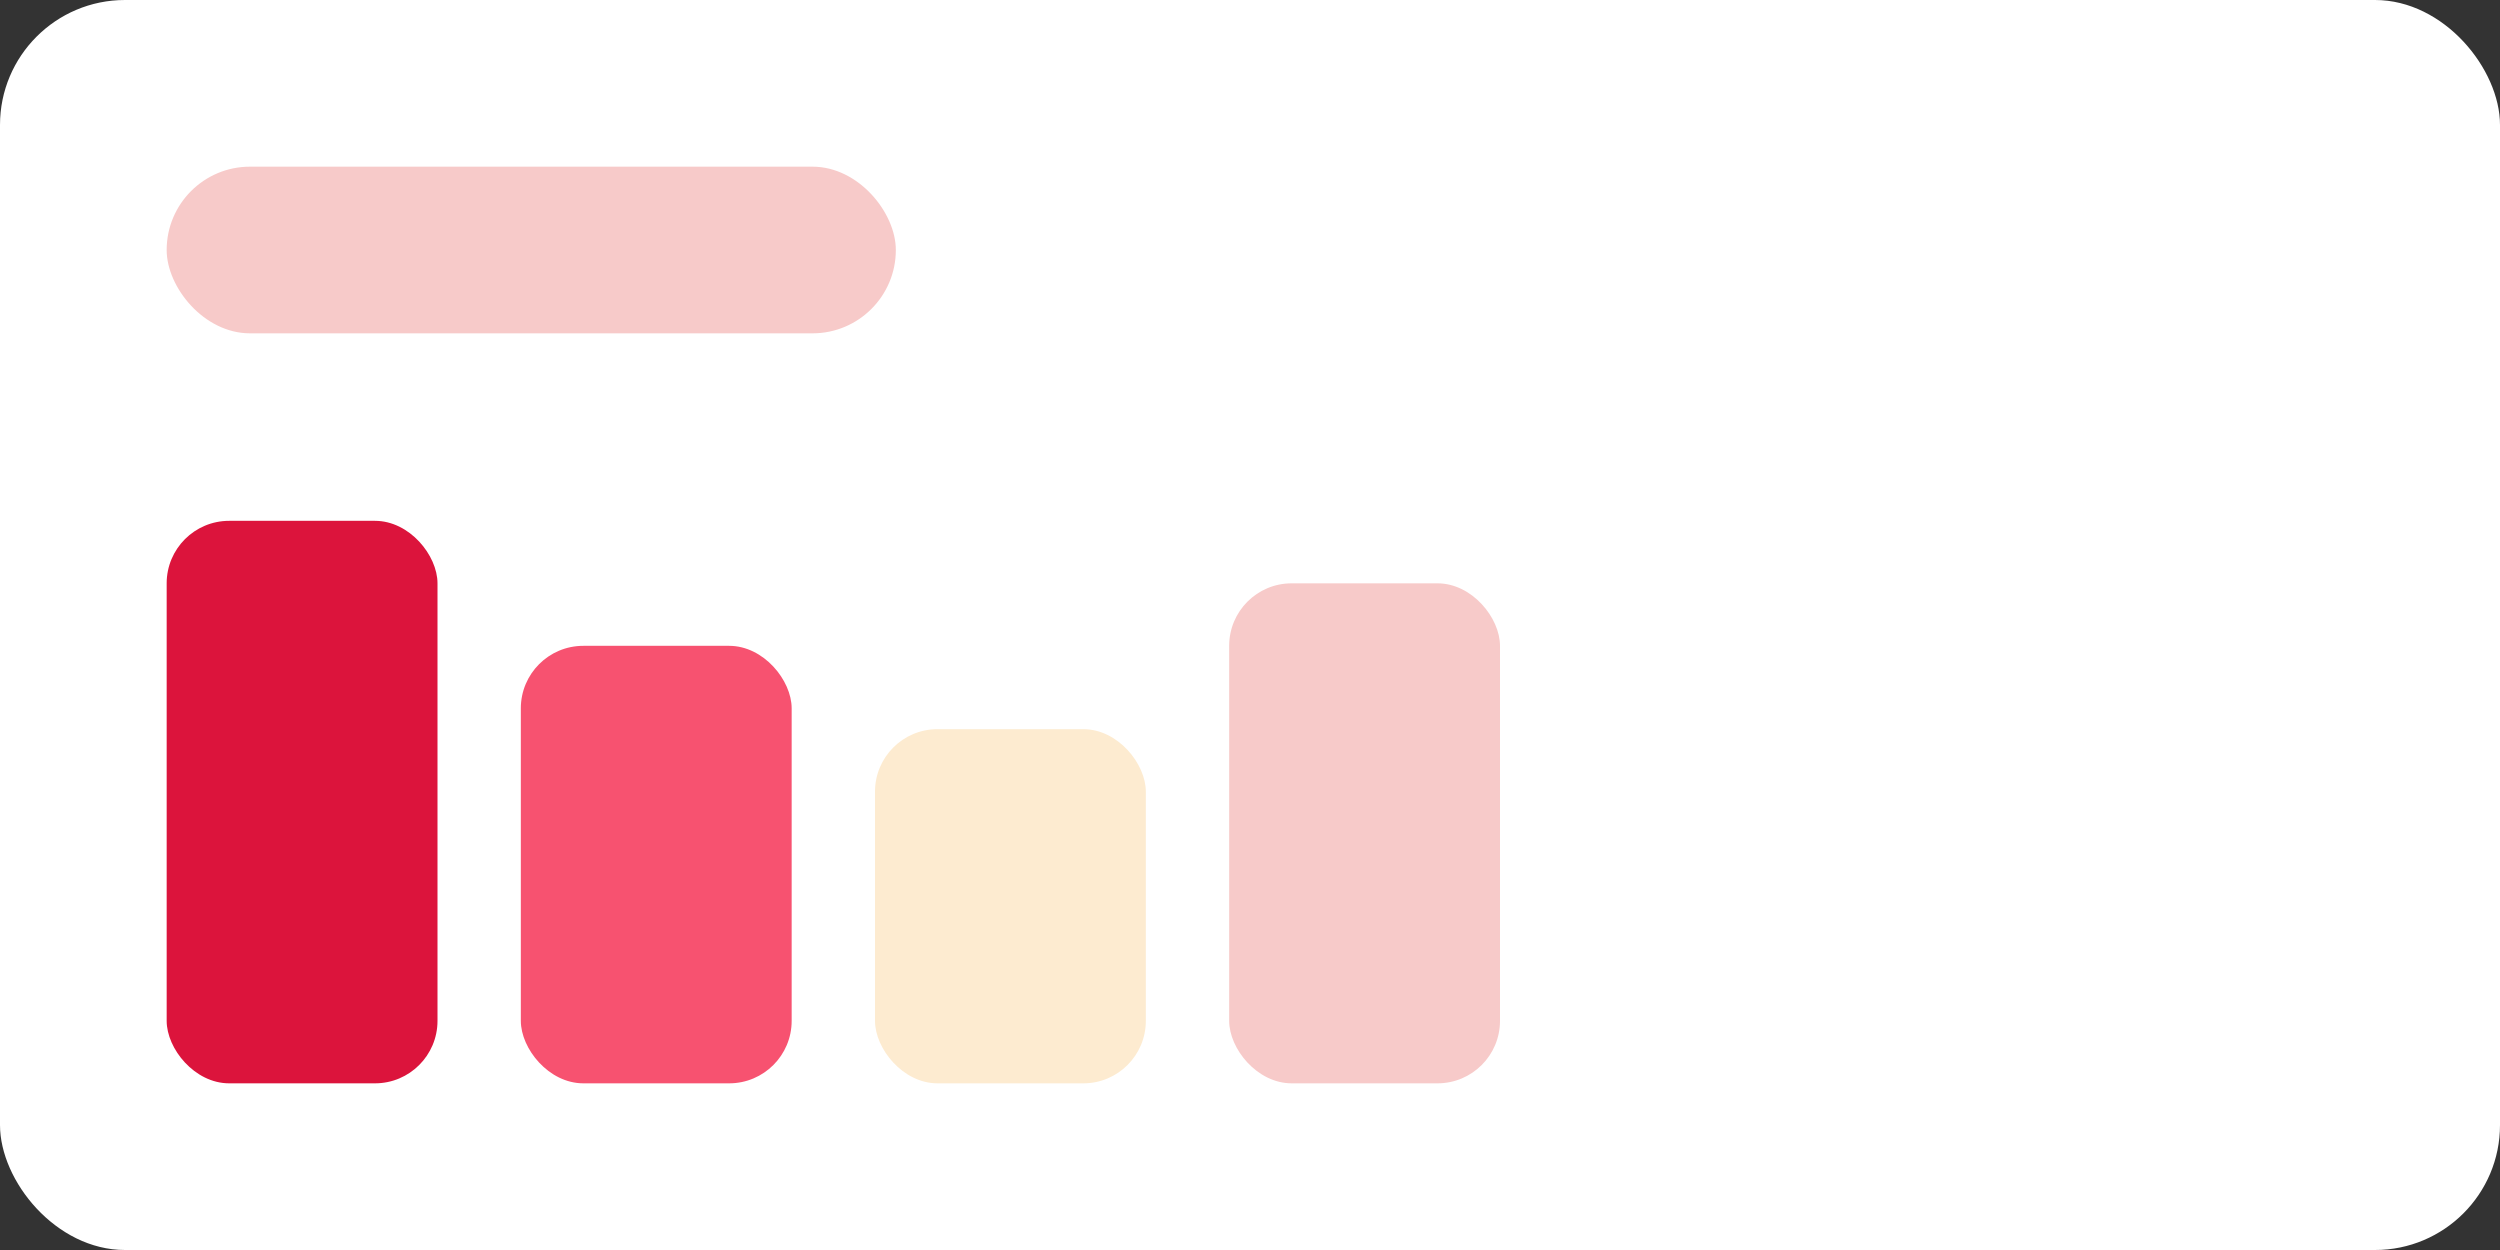 <?xml version="1.0" encoding="UTF-8"?>
<svg width="240" height="120" viewBox="0 0 240 120" fill="none" xmlns="http://www.w3.org/2000/svg">
  <rect x="0" y="0" width="240" height="120" fill="#333333" stroke="none"/>
  <rect width="240" height="120" rx="12" fill="#FFFFFF"/>
  <rect x="16" y="16" width="70" height="16" rx="8" fill="#F7CAC9"/>
  <rect x="16" y="50" width="26" height="54" rx="6" fill="#DC143C"/>
  <rect x="50" y="62" width="26" height="42" rx="6" fill="#F75270"/>
  <rect x="84" y="70" width="26" height="34" rx="6" fill="#FDEBD0"/>
  <rect x="118" y="56" width="26" height="48" rx="6" fill="#F7CAC9"/>
</svg>
